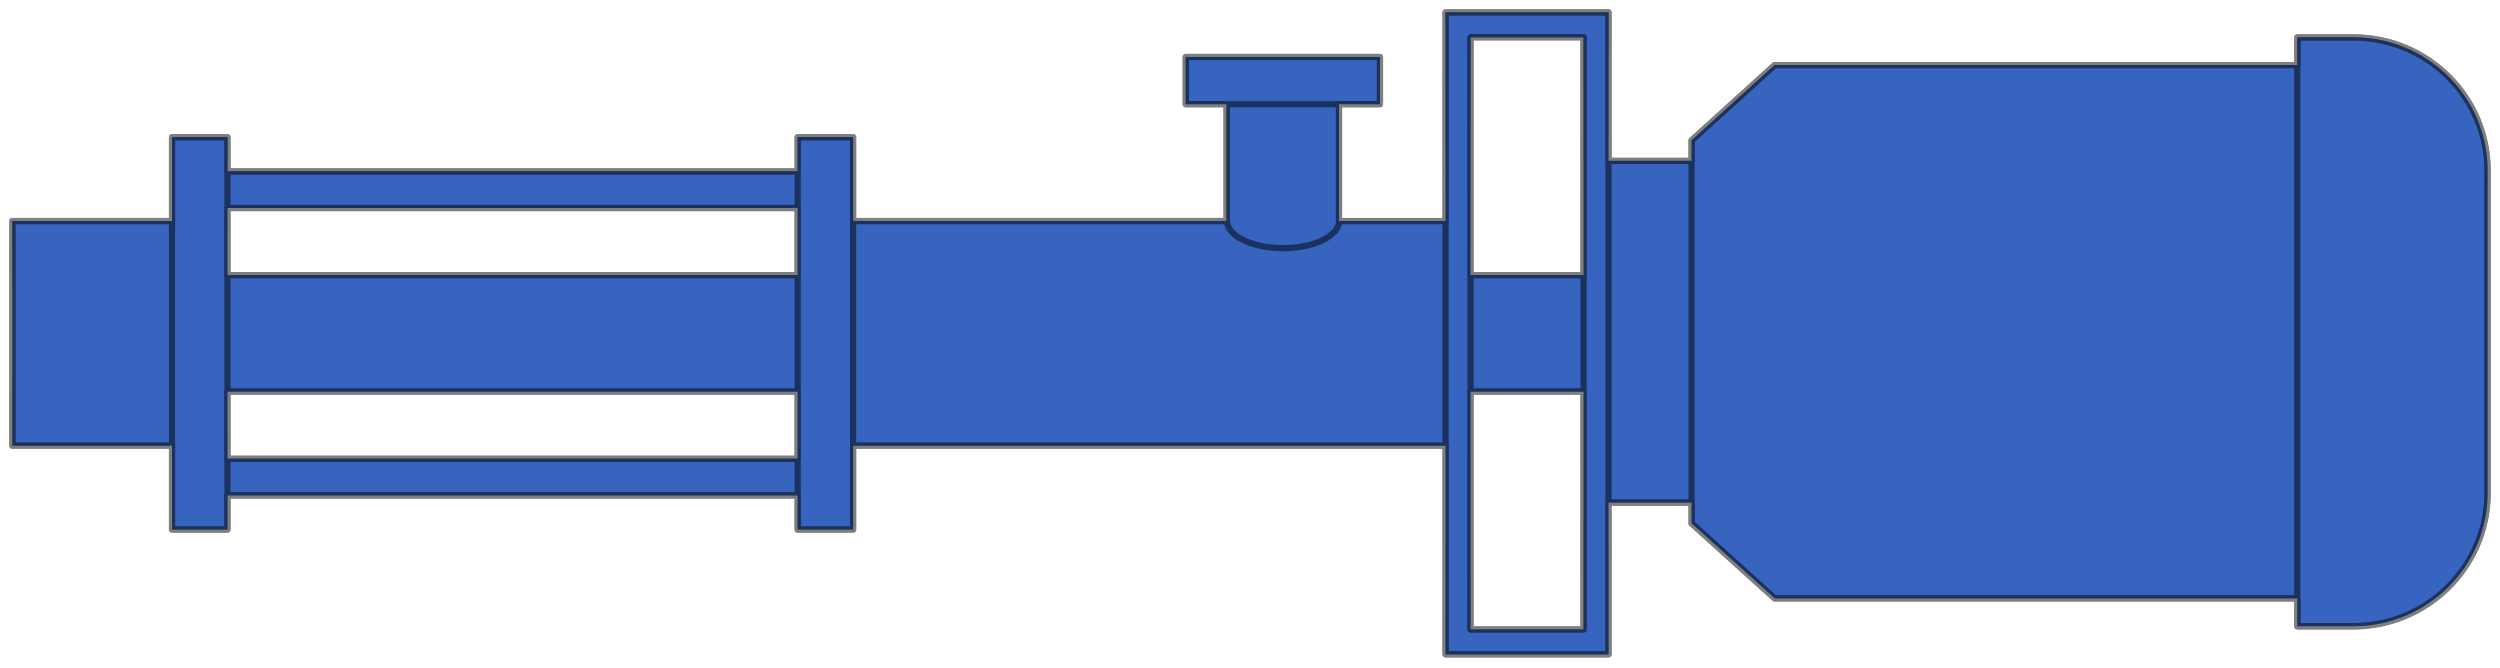 <?xml version="1.0" encoding="utf-8"?>
<!-- Generator: Adobe Illustrator 15.1.0, SVG Export Plug-In . SVG Version: 6.00 Build 0)  -->
<!DOCTYPE svg PUBLIC "-//W3C//DTD SVG 1.1//EN" "http://www.w3.org/Graphics/SVG/1.1/DTD/svg11.dtd">
<svg version="1.1" id="Layer_1" xmlns="http://www.w3.org/2000/svg" xmlns:xlink="http://www.w3.org/1999/xlink" x="0px" y="0px"
	 width="202px" height="54px" viewBox="0 0 202 54" xmlns:agg="http://www.example.com">
	 
<agg:params>
	<agg:param type="C" name="color" description="Color" cssAttributes="fill" classes="color"/>
	<agg:param type="F" name="saturation" description="Saturation" min="0" max="1" cssAttributes="opacity" classes="color"/>
</agg:params>

<style type="text/css" >
   <![CDATA[

	.stroke,.thin,.thick{
		stroke-linecap:butt;
		stroke-linejoin:round;
		stroke: black;
		fill:none;
		opacity:0.5;
	}

	.stroke{stroke-width:0.5;}

	.thin {stroke-width:0.25;}

	.thick {stroke-width:0.75;}
	
	.color {
		fill:#3664BF;
		opacity:0.2;
	}

      ]]>
</style>
	 
<defs>
	<linearGradient id="cyl" gradientUnits="userSpaceOnUse">
		<stop  offset="0" style="stop-color:#616161"/>
		<stop  offset="0.013" style="stop-color:#676767"/>
		<stop  offset="0.082" style="stop-color:#949494"/>
		<stop  offset="0.152" style="stop-color:#BABABA"/>
		<stop  offset="0.221" style="stop-color:#D7D7D7"/>
		<stop  offset="0.288" style="stop-color:#EBEBEB"/>
		<stop  offset="0.355" style="stop-color:#F8F8F8"/>
		<stop  offset="0.42" style="stop-color:#FCFCFC"/>
		<stop  offset="0.546" style="stop-color:#F8F8F8"/>
		<stop  offset="0.677" style="stop-color:#EBEBEB"/>
		<stop  offset="0.809" style="stop-color:#D7D7D7"/>
		<stop  offset="0.943" style="stop-color:#BABABA"/>
		<stop  offset="1" style="stop-color:#ABABAB"/>
	</linearGradient>
	
	<linearGradient id="cyl_1" xlink:href="#cyl" x1="73.165" y1="22.199" x2="73.165" y2="31.666"/>
	<linearGradient id="cyl_2" xlink:href="#cyl" x1="92.866" y1="17.805" x2="92.866" y2="36.056"/>
	<linearGradient id="cyl_3" xlink:href="#cyl" x1="123.385" y1="0.834" x2="123.385" y2="53.002"/>
	
	<linearGradient id="cyl_4" xlink:href="#cyl" x1="898.634" y1="-741.659" x2="926.24" y2="-741.659" gradientTransform="matrix(0 1 1 0 874.984 -885.637)"/>
	<linearGradient id="cyl_5" xlink:href="#cyl" x1="890.894" y1="-713.832" x2="933.98" y2="-713.832" gradientTransform="matrix(0 1 1 0 874.984 -885.637)"/>
	<linearGradient id="cyl_6" xlink:href="#cyl" x1="888.735" y1="-681.673" x2="936.159" y2="-681.673" gradientTransform="matrix(0 1 1 0 874.984 -885.637)"/>
	<linearGradient id="cyl_7" xlink:href="#cyl" x1="99.167" y1="14.235" x2="108.192" y2="14.235"/>
	<linearGradient id="cyl_8" xlink:href="#cyl" x1="7.448" y1="17.805" x2="7.448" y2="36.056"/>
	<linearGradient id="cyl_9" xlink:href="#cyl" x1="16.138" y1="10.985" x2="16.138" y2="42.866"/>
	<linearGradient id="cyl_10" xlink:href="#cyl" x1="66.689" y1="10.985" x2="66.689" y2="42.866"/>
	<linearGradient id="cyl_11" xlink:href="#cyl" x1="41.414" y1="13.836" x2="41.414" y2="16.815"/>
	<linearGradient id="cyl_12" xlink:href="#cyl" x1="41.413" y1="37.057" x2="41.413" y2="40.036"/>
	<linearGradient id="cyl_13" xlink:href="#cyl" x1="95.834" y1="6.511" x2="111.508" y2="6.511"/>
	
	<path id="boundary" d="M190.134,3.021c-1.502,0-3.006,0-4.509,0c0,0.094,0,0.898,0,2.236h-42.228l-6.715,6.079v1.661
		h-6.715V1h-13.164l-0.003,16.862h-8.609c0-0.001,0-0.001,0-0.002V8.418h3.312V4.604H95.808v3.813h3.303v9.442h0.04
		c0,0.001,0,0.001,0,0.002H68.933l-0.002-6.775h-4.482v2.758H18.38v-2.758h-4.482v6.775H1.001V36.01h12.897v6.776h4.482v-2.757
		h46.069v2.757h4.482l0.002-6.776h47.868l0.003,16.863h13.164v-12.27h6.715v1.677l6.715,6.063h42.228c0,1.348,0,2.159,0,2.253
		c1.503,0,3.007,0,4.509,0c5.995,0,10.865-4.831,10.865-10.77c0-8.691,0-17.362,0-26.034C200.999,7.83,196.131,3.021,190.134,3.021z
		 M64.449,16.808v5.422H18.38v-5.422H64.449z M18.38,37.066v-5.424h46.069v5.424H18.38z M127.952,50.859h-9.131V31.643h9.131V50.859z
		 M127.952,22.229h-9.131V3.015h9.131V22.229z"/>
</defs>
	 
<g id="cyl">
	<rect x="18.38" y="22.229" fill="url(#cyl_1)" width="109.571" height="9.414"/>
	<rect x="68.932" y="17.863" fill="url(#cyl_2)" width="47.868" height="18.147"/>
	<path fill="url(#cyl_3)" d="M116.803,1v51.873h13.164V1H116.803z M127.951,50.859h-9.131V3.014h9.131V50.859z"/>
	<rect x="129.969" y="12.997" fill="url(#cyl_4)" width="6.713" height="27.606"/>
	<path fill="url(#cyl_5)" d="M185.624,48.343h-42.228l-6.715-6.063v-1.677V12.997v-1.661l6.715-6.079h42.228
		C185.624,19.62,185.624,33.964,185.624,48.343z"/>
	<path fill="url(#cyl_6)" d="M190.133,50.596c-1.502,0-3.006,0-4.509,0c0-0.745,0-46.829,0-47.576
		c1.503,0,3.007,0,4.509,0c5.997,0,10.865,4.81,10.865,10.772c0,8.672,0,17.343,0,26.034
		C200.998,45.765,196.128,50.596,190.133,50.596z"/>
	<path fill="url(#cyl_7)" d="M108.19,8.42v9.44c0,1.21-2.021,2.19-4.521,2.19c-2.49,0-4.52-0.98-4.52-2.19h-0.04V8.42H108.19z"
			/>
	<rect x="1" y="17.863" fill="url(#cyl_8)" width="12.896" height="18.147"/>
	<rect x="13.897" y="11.087" fill="url(#cyl_9)" width="4.482" height="31.699"/>
	<rect x="64.448" y="11.087" fill="url(#cyl_10)" width="4.482" height="31.699"/>
	<rect x="18.38" y="13.845" fill="url(#cyl_11)" width="46.067" height="2.962"/>
	<rect x="18.38" y="37.066" fill="url(#cyl_12)" width="46.066" height="2.963"/>
	<rect x="95.807" y="4.604" fill="url(#cyl_13)" width="15.695" height="3.814"/>
</g>

<g id="ribs" opacity="0.3">
	<polyline points="185.624,45.54 147.309,45.54 144.507,47.188 145.072,47.188 185.624,47.188 	"/>
	<polyline points="185.624,40.868 147.309,40.868 144.507,42.52 145.072,42.52 185.624,42.52 	"/>
	<polyline points="185.624,33.884 147.309,33.884 144.507,35.53 145.072,35.53 185.624,35.53 	"/>
	<polyline points="185.624,25.637 147.309,25.637 144.507,27.286 145.072,27.286 185.624,27.286 	"/>
	<polyline points="185.624,17.392 147.309,17.392 144.507,19.041 145.072,19.041 185.624,19.041 	"/>
	<polyline points="185.624,10.401 147.309,10.401 144.507,12.052 145.072,12.052 185.624,12.052 	"/>
	<polyline points="185.624,6.509 147.309,6.509 144.507,8.159 145.072,8.159 185.624,8.159 	"/>
</g>

<use xlink:href="#boundary" class="color"/>

<g class="stroke">
	<use xlink:href="#boundary"/>
	<path d="M185.62,48.36c0,1.35,0,2.159,0,2.26
		c1.51,0,3.01,0,4.51,0c6,0,10.87-4.83,10.87-10.78c0-8.689,0-17.37,0-26.04c0-5.97-4.87-10.78-10.87-10.78c-1.5,0-3,0-4.51,0
		c0,0.09,0,0.9,0,2.24h-42.23l-6.71,6.08V13h-6.71V1H116.8v16.86h-8.609V8.42h3.31V4.6H95.81v3.82h3.3v9.44H68.93v-6.77h-4.48v2.76
		H18.38v-2.76H13.9v6.77H1v18.15h12.9v6.78h4.48v-2.76h46.07v2.76h4.48v-6.78h47.87v16.86h13.17V40.62h6.71v1.68l6.71,6.061H185.62z
		"/>
	<rect x="18.38" y="16.81" width="46.07" height="5.42"/>
	<rect x="18.38" y="31.64" width="46.07" height="5.431"/>
	<rect x="118.82" y="31.64" width="9.13" height="19.221"/>
	<rect x="118.82" y="3.01" width="9.13" height="19.22"/>
	<line x1="185.62" y1="5.26" x2="185.62" y2="48.34"/>
	<line x1="136.68" y1="13" x2="136.68" y2="40.6"/>
	<line x1="129.97" y1="13" x2="129.97" y2="40.6"/>
	<line x1="116.8" y1="17.86" x2="116.8" y2="36.01"/>
	<line x1="68.93" y1="17.86" x2="68.93" y2="36.01"/>
	<line x1="64.45" y1="13.85" x2="64.45" y2="16.81"/>
	<line x1="64.45" y1="22.23" x2="64.45" y2="31.64"/>
	<line x1="64.45" y1="37.07" x2="64.45" y2="40.03"/>
	<line x1="99.11" y1="8.42" x2="108.19" y2="8.42"/>
	<line x1="13.9" y1="17.86" x2="13.9" y2="36.01"/>
	<line x1="18.38" y1="13.85" x2="18.38" y2="16.81"/>
	<line x1="18.38" y1="22.23" x2="18.38" y2="31.64"/>
	<line x1="18.38" y1="37.07" x2="18.38" y2="40.03"/>
	<line x1="118.82" y1="22.23" x2="118.82" y2="31.64"/>
	<line x1="127.95" y1="22.23" x2="127.95" y2="31.64"/>
	<path d="M108.19,17.86c0,1.21-2.021,2.19-4.521,2.19c-2.49,0-4.52-0.98-4.52-2.19"/>
</g>
</svg>
